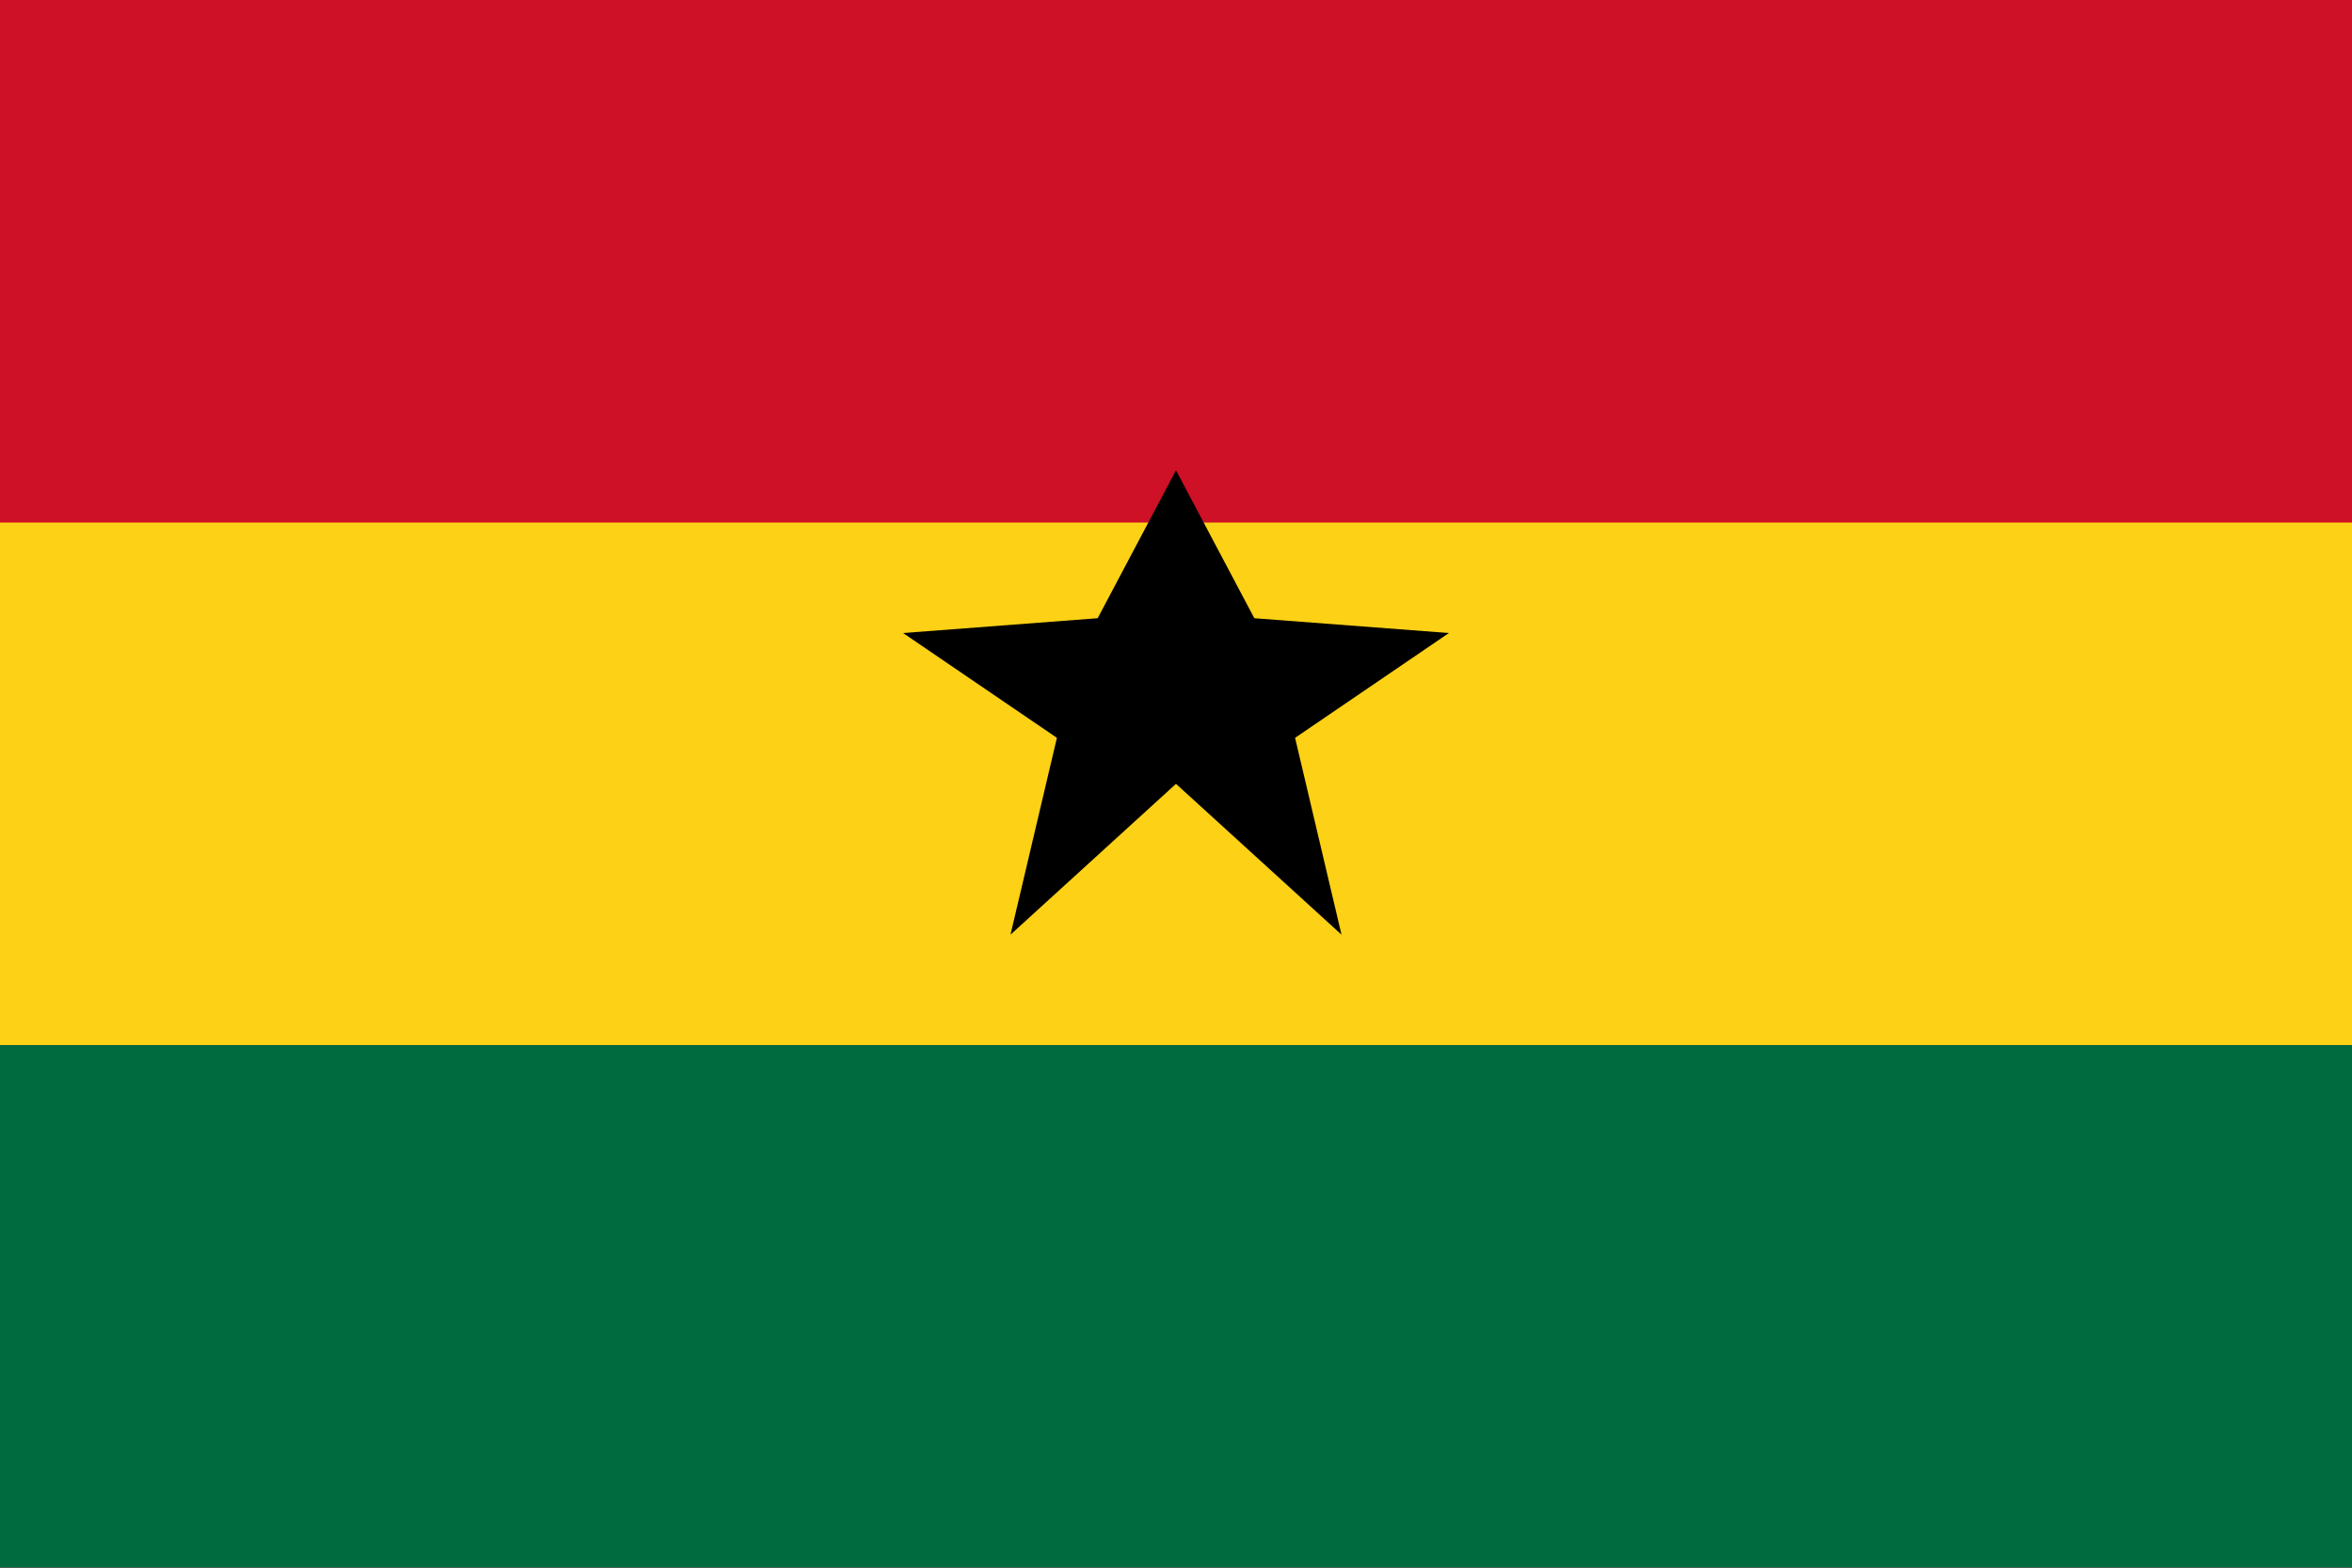 <svg xmlns="http://www.w3.org/2000/svg" viewBox="0 0 60000 40000">
	<path fill="#ce1126" d="M0 0h60000v40000H0z" stroke-width="100"/>
	<path fill="#fcd116" d="M0 13333h60000v13333H0z" stroke-width="100"/>
	<path fill="#006b3f" d="M0 26666h60000V40000H0z" stroke-width="100"/>
	<path d="M30000 20000l-4222 3848 1184-5022-3924-2674 4964-378L30000 12000l1998 3774 4964 378-3924 2674 1184 5022z" stroke-width="100"/>
</svg>